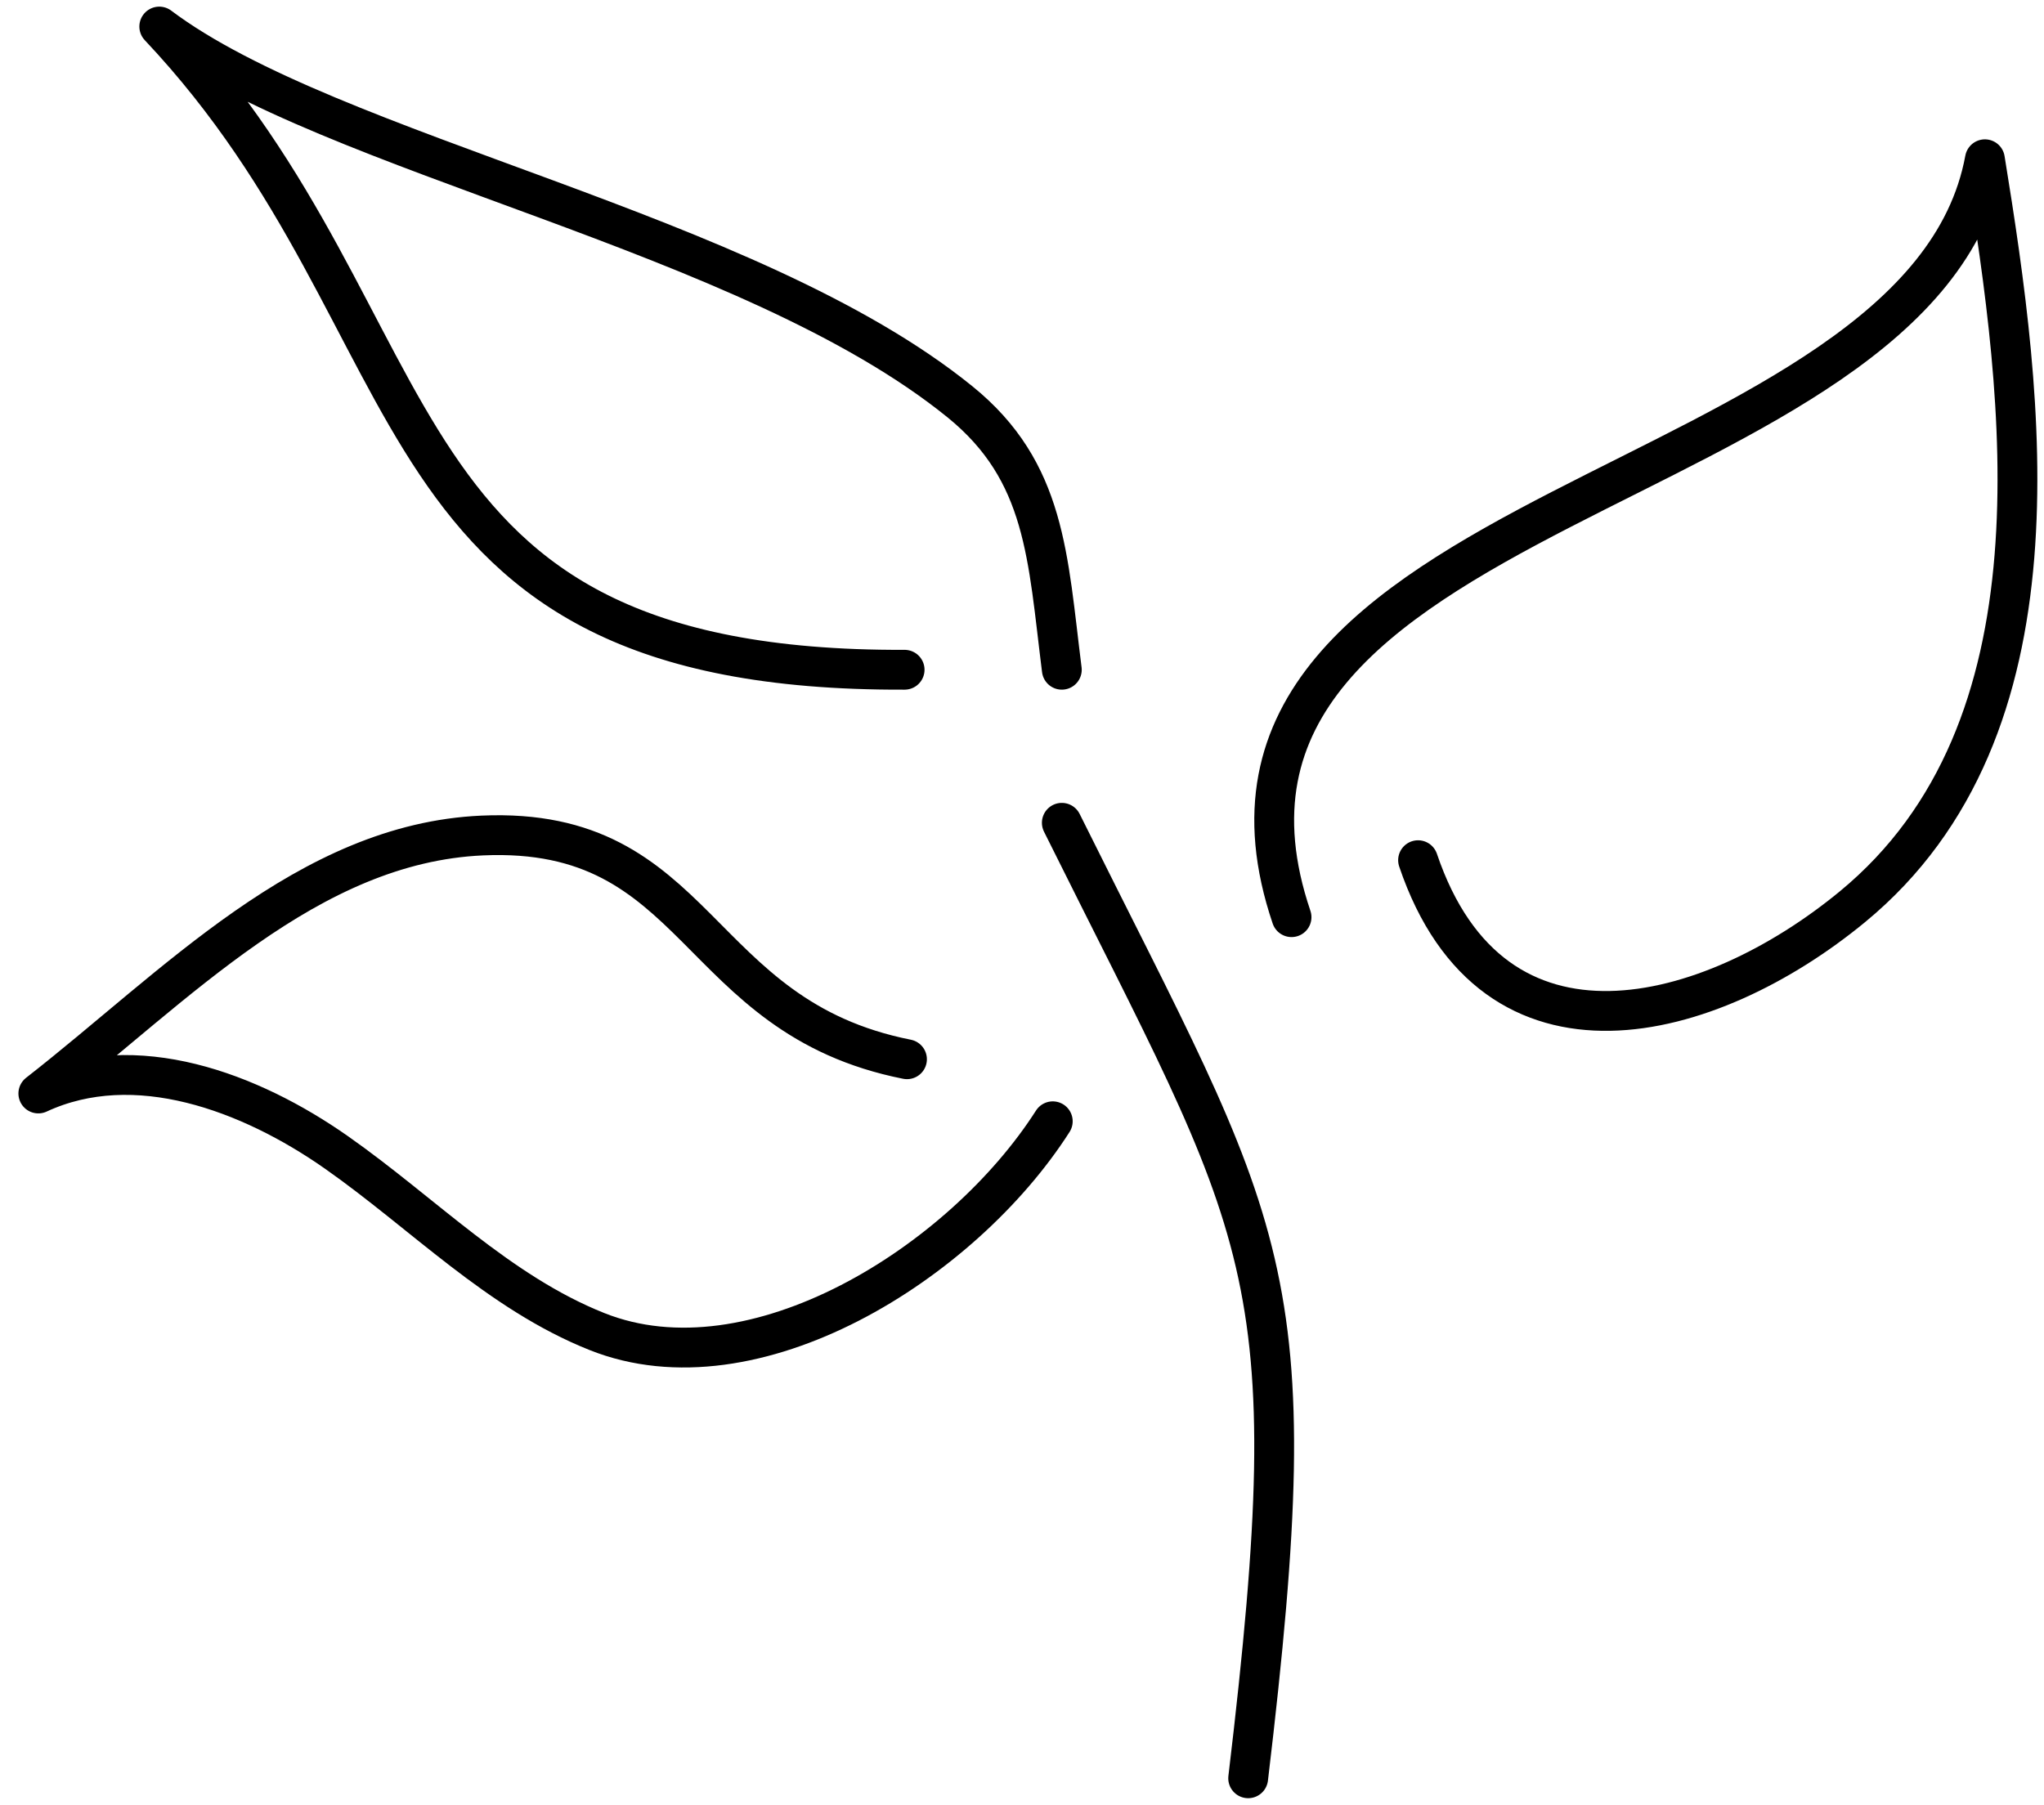 <svg width="77" height="68" viewBox="0 0 77 68" xmlns="http://www.w3.org/2000/svg"><title>growinghome-black</title><path d="M34.078 25.234C13.598 25.314 16.848 12.504 6 1c6.48 4.877 22.225 7.7 30.164 14.14 3.247 2.632 3.3 5.85 3.836 10.094m8.654 9.322C43.312 18.773 72.4 18.878 74.774 6c1.476 9.085 3.15 21.46-4.99 28.163-5.37 4.423-13.527 6.627-16.364-1.754m-19.253 7.5c-8.09-1.604-7.745-8.794-15.997-8.43-6.573.29-11.547 5.683-16.726 9.72 3.637-1.687 7.97-.067 11.23 2.22 3.262 2.288 6.104 5.273 9.815 6.75 5.902 2.354 13.756-2.58 17.17-7.923M40 31c7.752 15.616 9.338 16.58 7.02 36" stroke="#000" stroke-width="1.5" fill="none" fill-rule="evenodd" stroke-linecap="round" stroke-linejoin="round"/></svg>